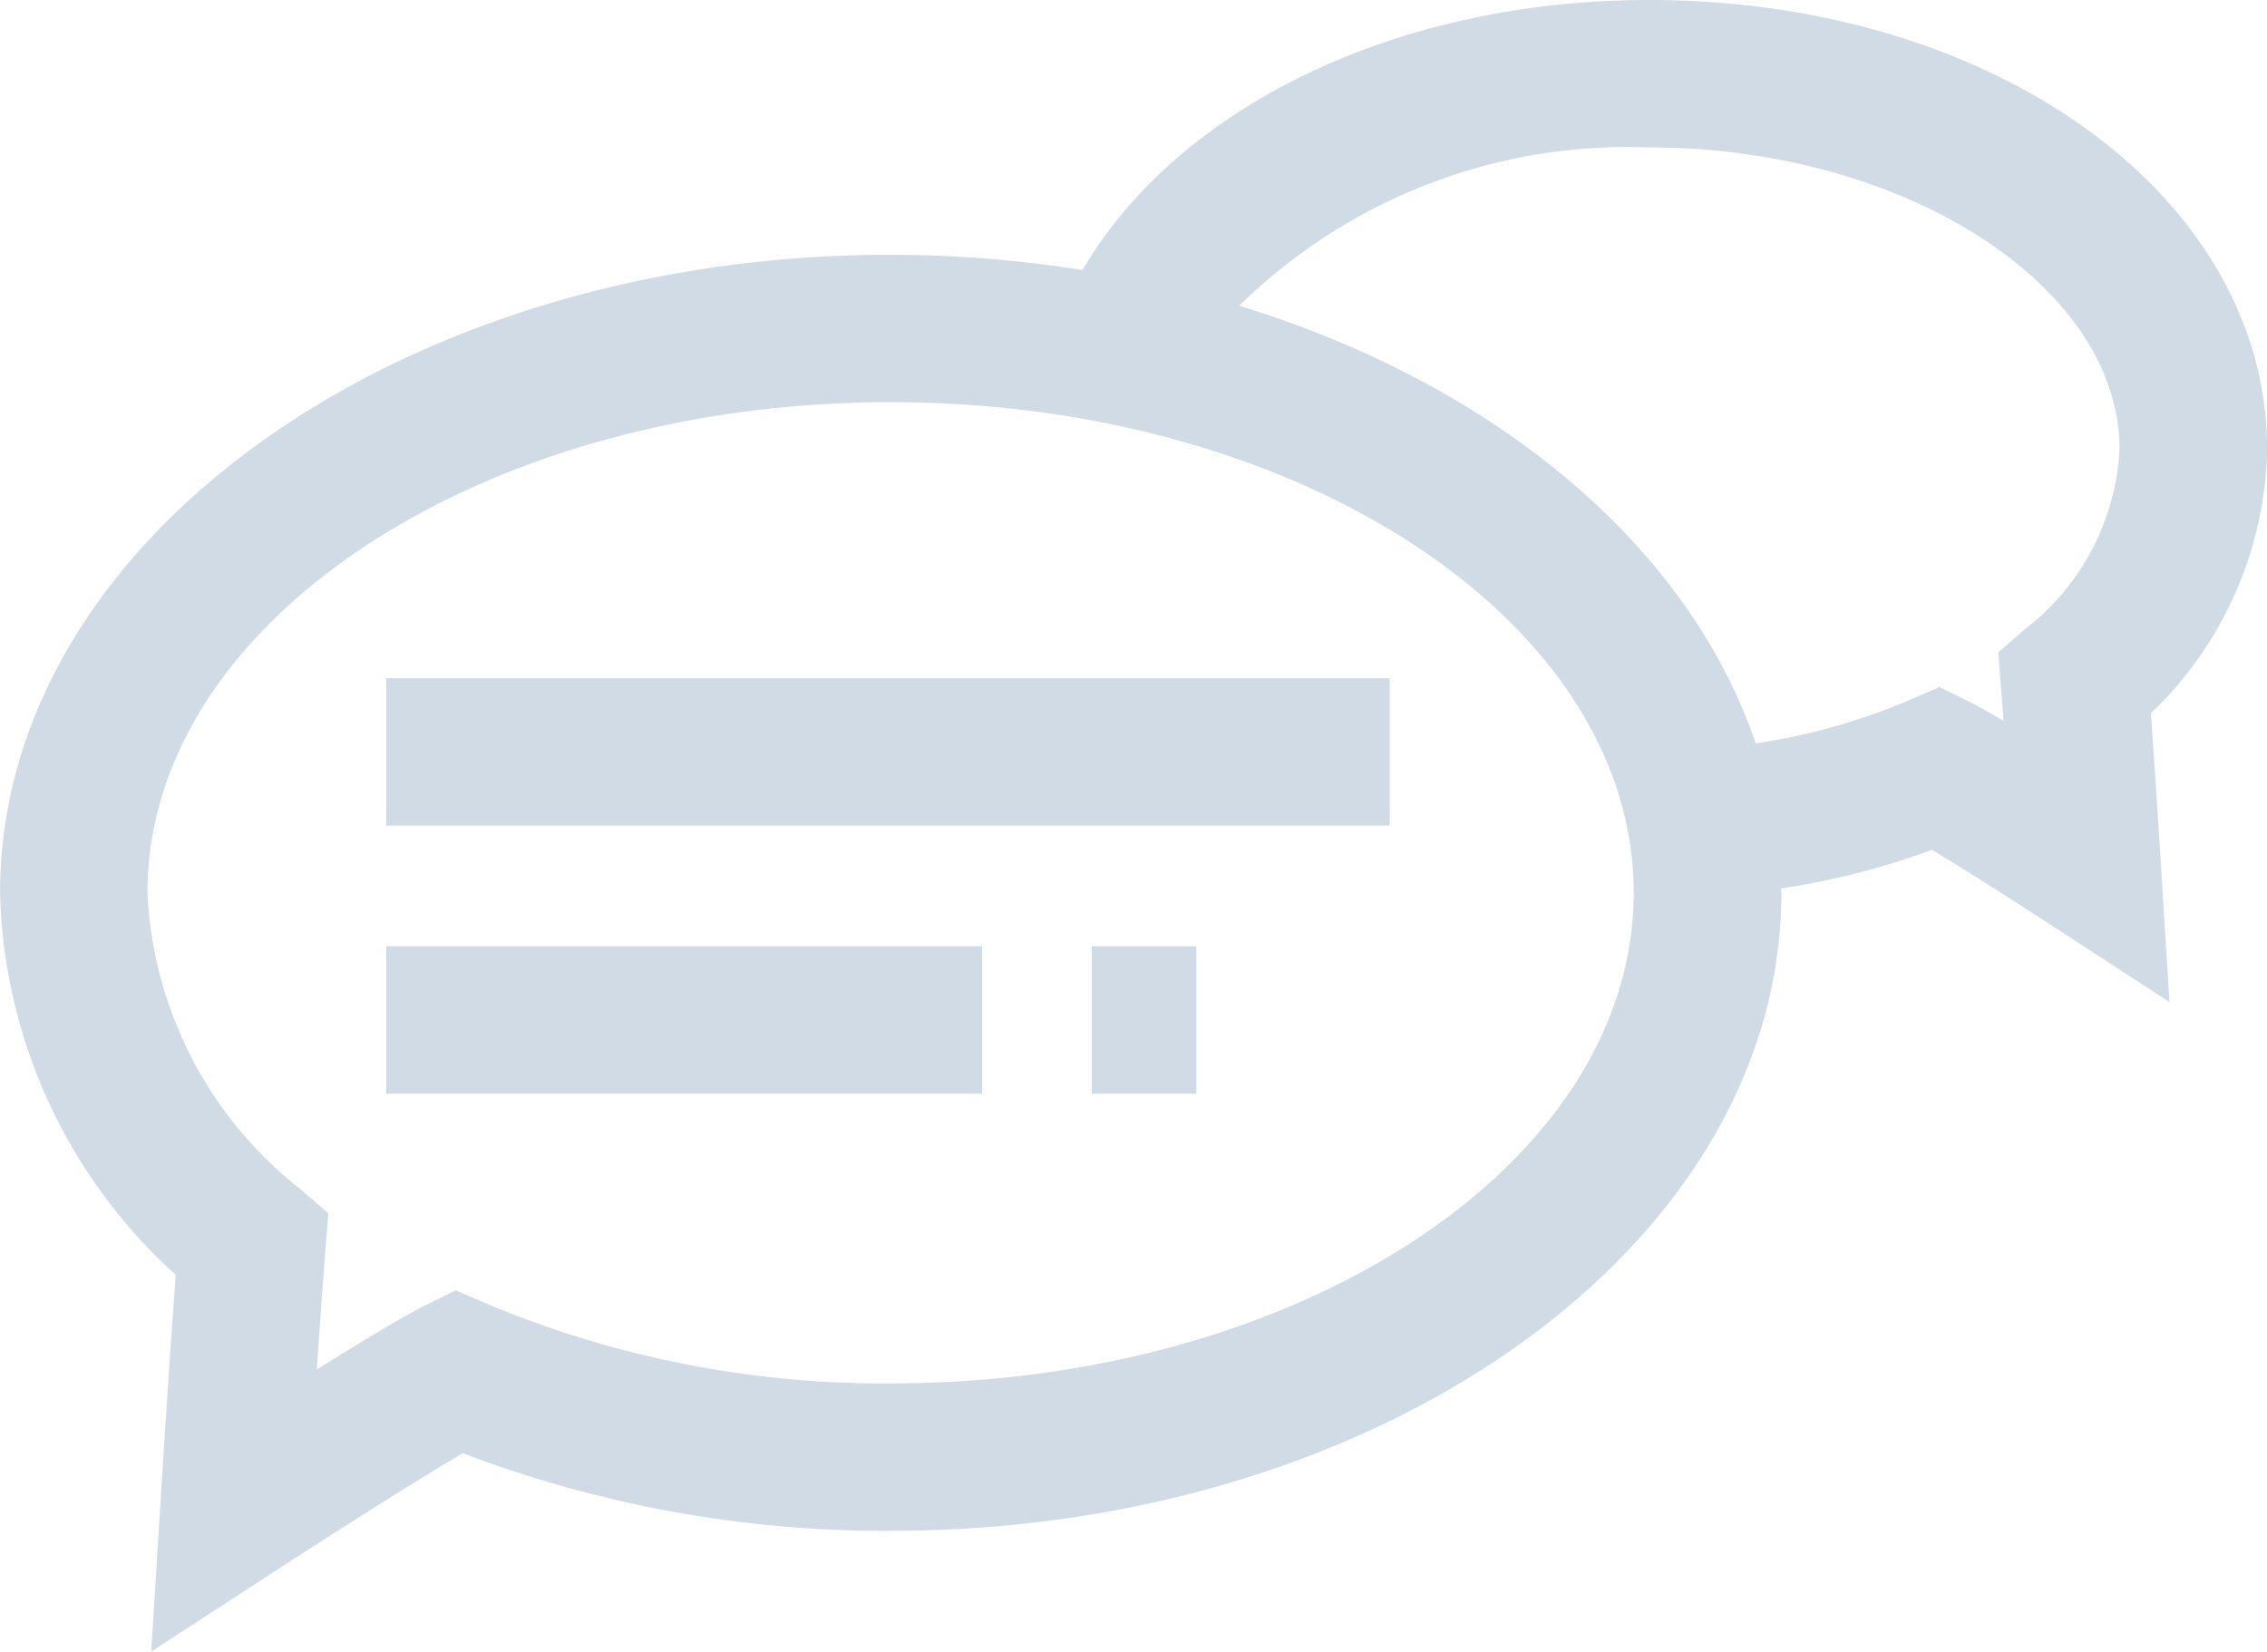 <svg xmlns="http://www.w3.org/2000/svg" width="38.438" height="28.007" viewBox="0 0 38.438 28.007"><rect width="17.013" height="2.5" transform="translate(6.55 11.501)" fill="#d0dbe5"/><rect width="10.102" height="2.5" transform="translate(6.55 16.046)" fill="#d0dbe5"/><rect width="1.772" height="2.5" transform="translate(18.512 16.046)" fill="#d0dbe5"/><path d="M388.965,1327.882c-4.28,0-7.985,1.806-9.612,4.579a20.91,20.91,0,0,0-3.253-.259c-8.327,0-15.1,4.853-15.1,10.819a9.026,9.026,0,0,0,2.979,6.48c-.124,1.666-.262,3.908-.262,3.908l-.154,2.48,2.083-1.355c.913-.594,2.38-1.528,3.2-2.01a20.111,20.111,0,0,0,7.257,1.317c8.326,0,15.1-4.853,15.1-10.82,0-.024,0-.048-.006-.073a13.08,13.08,0,0,0,2.561-.655c.535.323,1.361.848,1.942,1.226l2.083,1.355-.154-2.48s-.083-1.33-.161-2.415a6.366,6.366,0,0,0,1.971-4.476C399.437,1331.229,394.837,1327.882,388.965,1327.882ZM376.1,1351.341a17.366,17.366,0,0,1-6.842-1.349l-.53-.229-.519.256c-.362.178-1.1.624-1.838,1.086.047-.7.1-1.435.145-2.018l.05-.63-.478-.414a6.779,6.779,0,0,1-2.589-5.022c0-4.587,5.652-8.319,12.6-8.319s12.6,3.732,12.6,8.319S383.048,1351.341,376.1,1351.341Zm19.257-12.81-.477.413.049.63c.013.163.027.343.04.532-.233-.138-.433-.252-.566-.318l-.518-.255-.531.229a10.633,10.633,0,0,1-2.588.726c-1.127-3.345-4.414-6.093-8.755-7.421a9.393,9.393,0,0,1,6.954-2.685c4.321,0,7.972,2.345,7.972,5.121A4.109,4.109,0,0,1,395.357,1338.531Z" transform="translate(-360.999 -1327.882)" fill="#d0dbe5"/></svg>